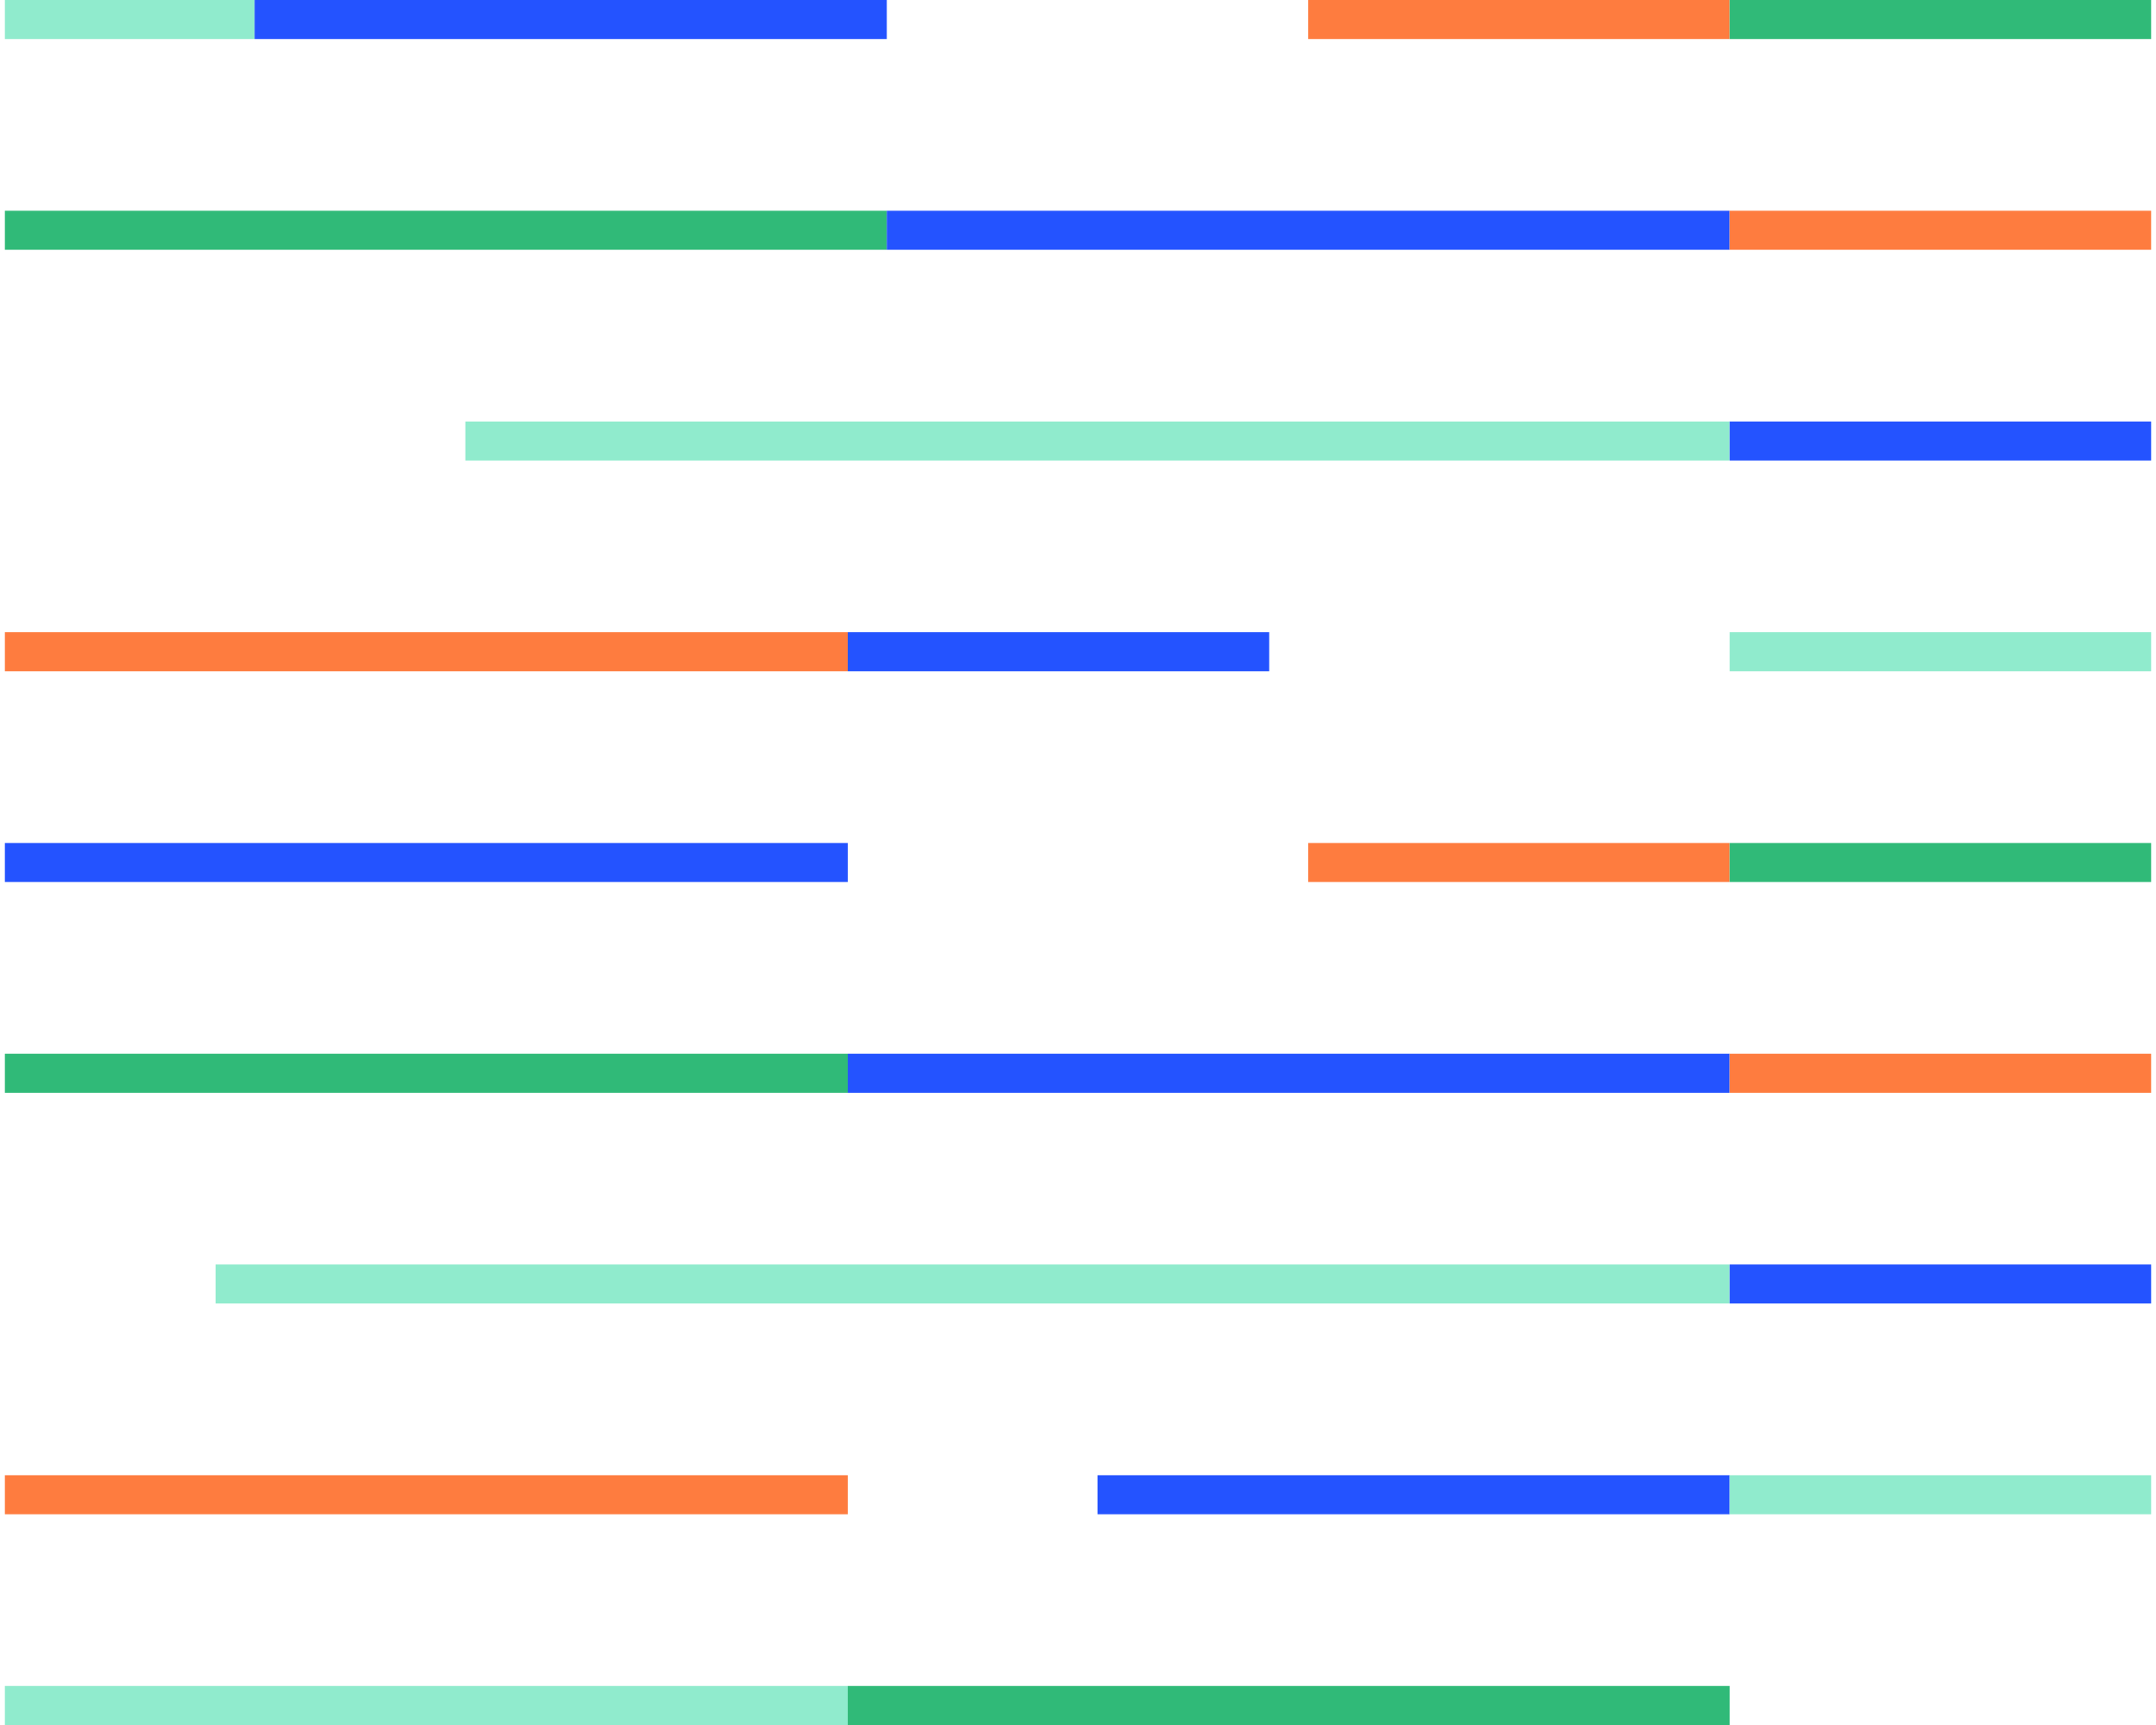 <?xml version="1.0" encoding="UTF-8"?>
<!DOCTYPE svg>
<svg xmlns="http://www.w3.org/2000/svg" version="1.1" height="440" width="550" viewBox="0 0 550 442">
   <rect x="0"   y="0"   width="64"  height="10"  fill="rgb(144, 235, 205)"/>
   <rect x="64"  y="0"   width="162" height="10"  fill="rgb( 36,  83, 255)"/>
   <rect x="334" y="0"   width="108" height="10"  fill="rgb(254, 124,  63)"/>
   <rect x="442" y="0"   width="108" height="10"  fill="rgb( 48, 186, 120)"/>

   <rect x="0"   y="54"  width="226" height="10"  fill="rgb( 48, 186, 120)"/>
   <rect x="226" y="54"  width="216" height="10"  fill="rgb( 36,  83, 255)"/>
   <rect x="442" y="54"  width="108" height="10"  fill="rgb(254, 124,  63)"/>

   <rect x="118" y="108" width="324" height="10"  fill="rgb(144, 235, 205)"/>
   <rect x="442" y="108" width="108" height="10"  fill="rgb( 36,  83, 255)"/>

   <rect x="0"   y="162" width="216" height="10"  fill="rgb(254, 124,  63)"/>
   <rect x="216" y="162" width="108" height="10"  fill="rgb( 36,  83, 255)"/>
   <rect x="442" y="162" width="108" height="10"  fill="rgb(144, 235, 205)"/>

   <rect x="0"   y="216" width="216" height="10"  fill="rgb( 36,  83, 255)"/>
   <rect x="334" y="216" width="108" height="10"  fill="rgb(254, 124,  63)"/>
   <rect x="442" y="216" width="108" height="10"  fill="rgb( 48, 186, 120)"/>

   <rect x="0"   y="270" width="216" height="10"  fill="rgb( 48, 186, 120)"/>
   <rect x="216" y="270" width="226" height="10"  fill="rgb( 36,  83, 255)"/>
   <rect x="442" y="270" width="108" height="10"  fill="rgb(254, 124,  63)"/>

   <rect x="54"  y="324" width="388" height="10"  fill="rgb(144, 235, 205)"/>
   <rect x="442" y="324" width="108" height="10"  fill="rgb( 36,  83, 255)"/>

   <rect x="0"   y="378" width="216" height="10"  fill="rgb(254, 124,  63)"/>
   <rect x="280" y="378" width="162" height="10"  fill="rgb( 36,  83, 255)"/>
   <rect x="442" y="378" width="108" height="10"  fill="rgb(144, 235, 205)"/>

   <rect x="0"   y="432" width="216" height="10"  fill="rgb(144, 235, 205)"/>
   <rect x="216" y="432" width="226" height="10"  fill="rgb( 48, 186, 120)"/>
</svg>
